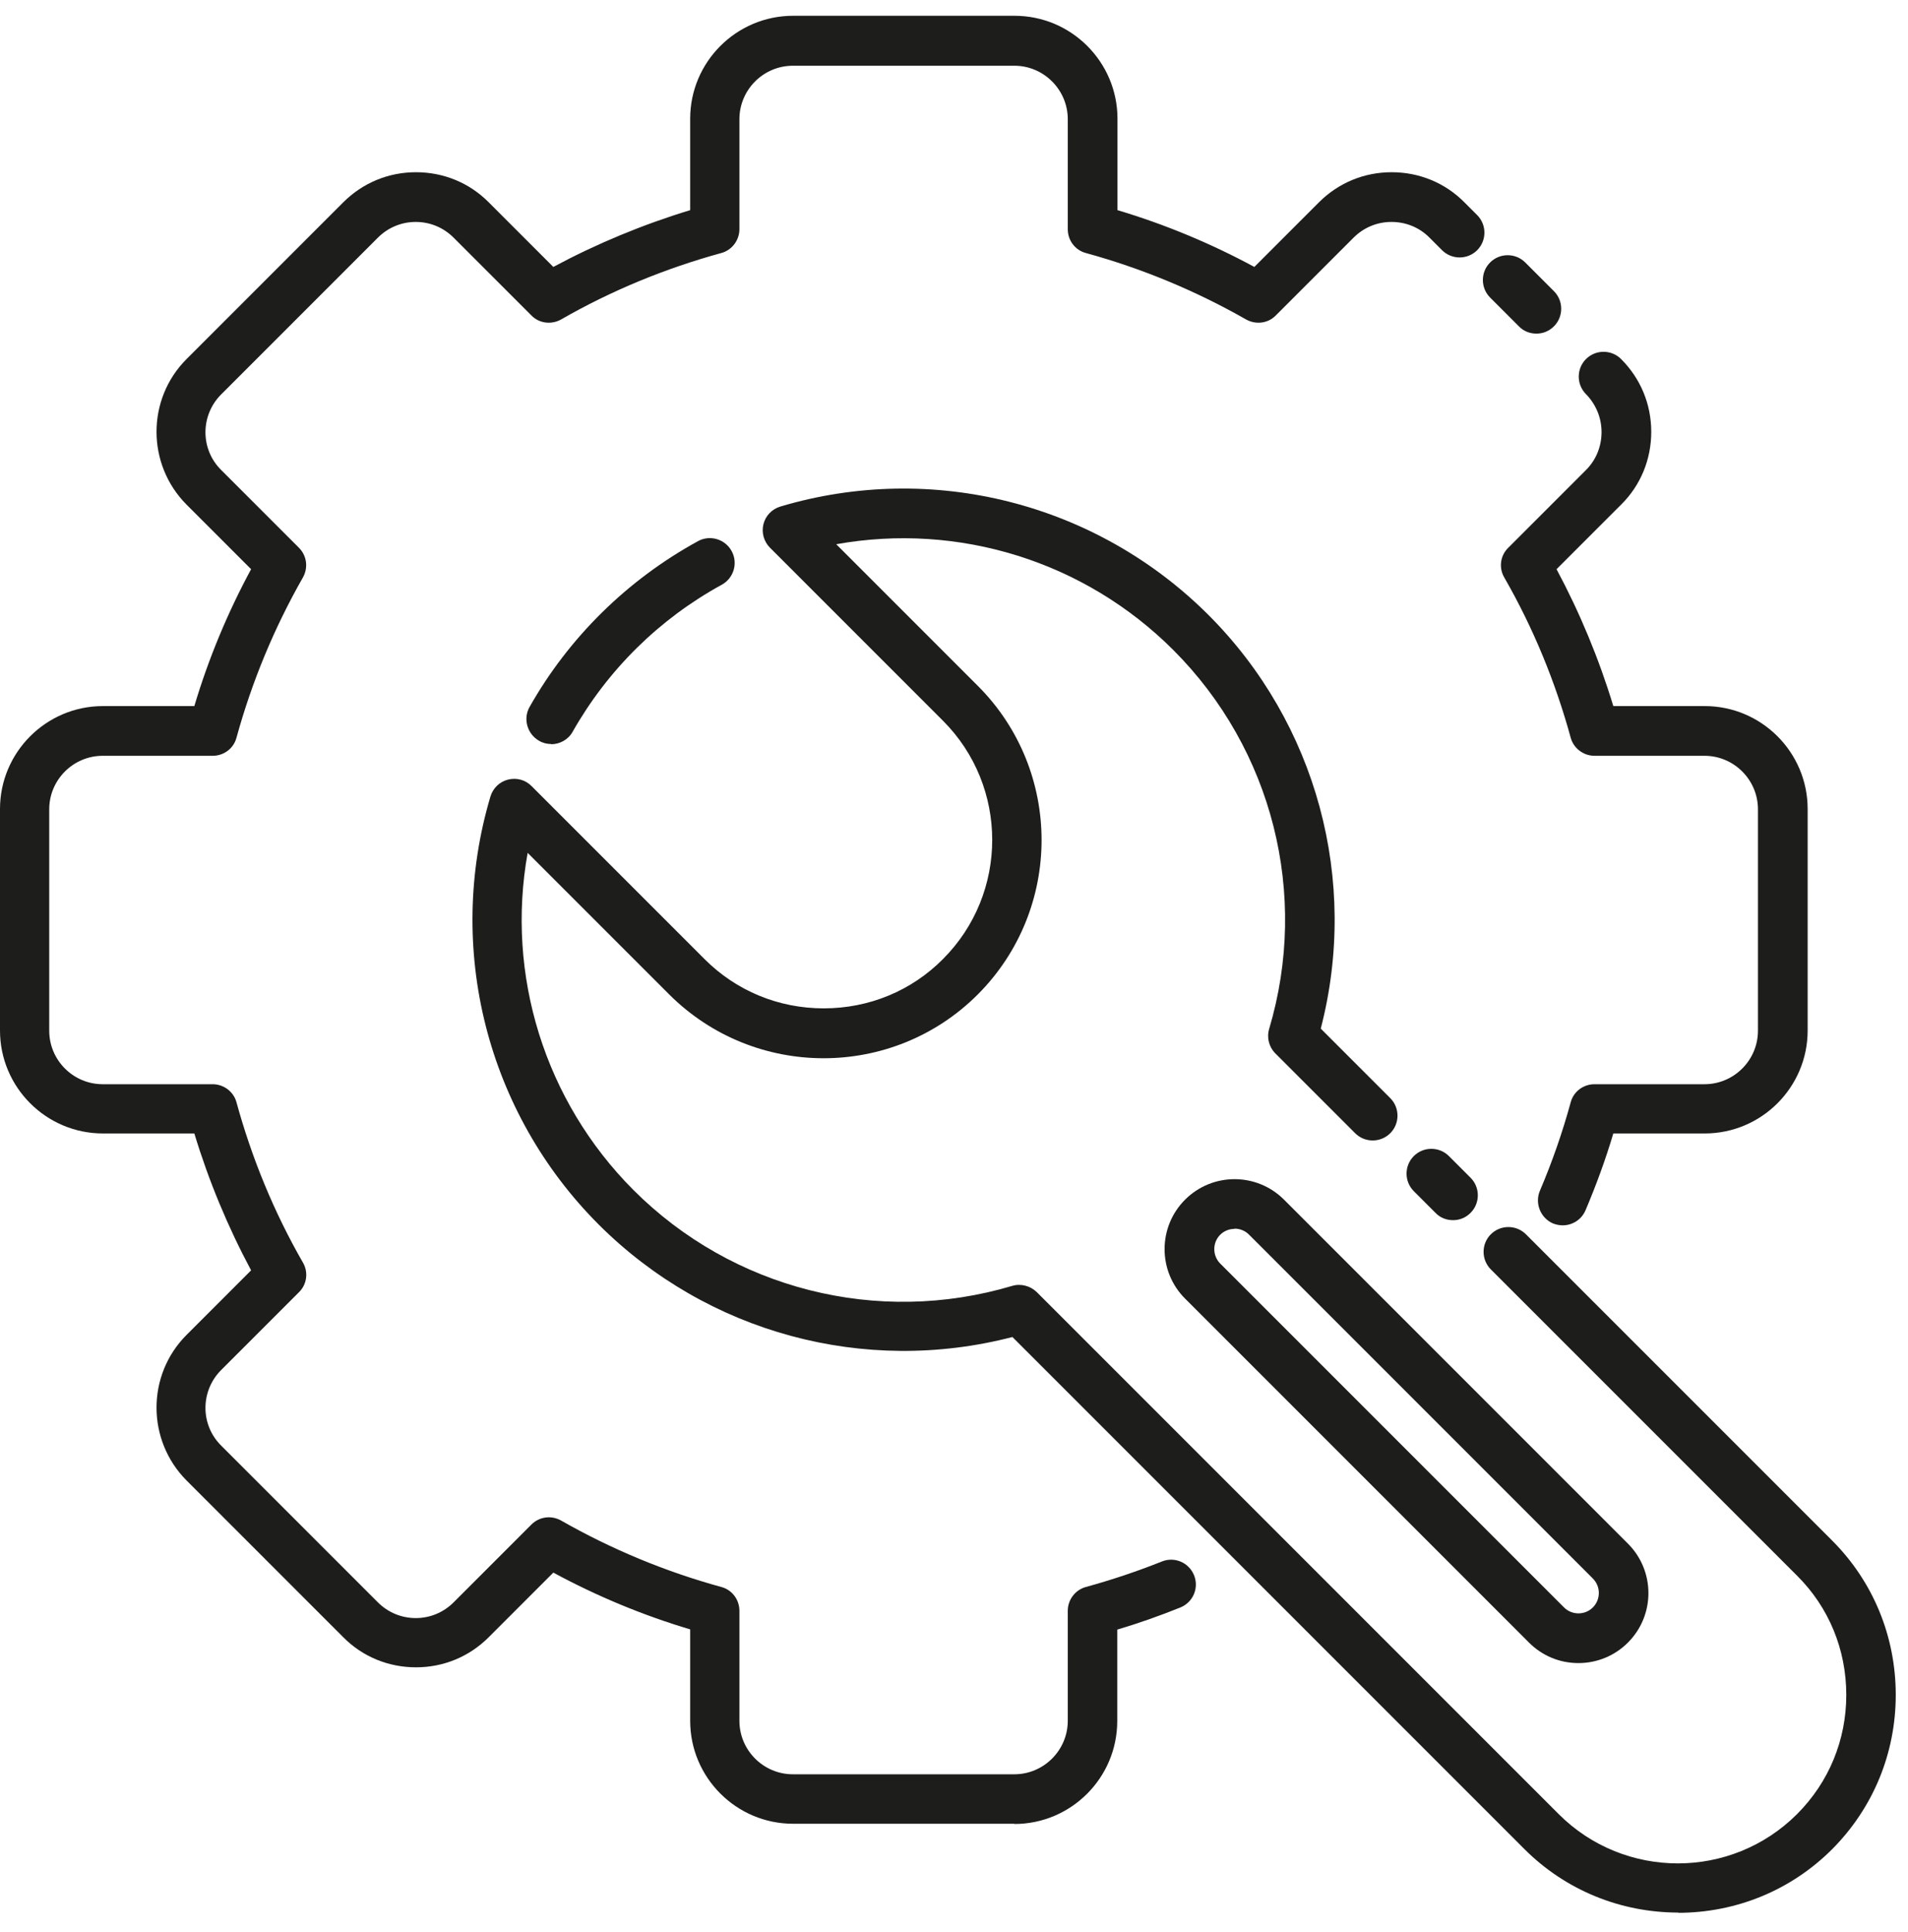 <svg width="81" height="82" viewBox="0 0 81 82" fill="none" xmlns="http://www.w3.org/2000/svg">
<path d="M43.07 77.41H33.67C31.26 77.41 29.3 75.45 29.3 73.04V69.16C27.29 68.56 25.34 67.75 23.49 66.75L20.75 69.49C19.92 70.32 18.83 70.77 17.66 70.77C16.49 70.77 15.39 70.32 14.57 69.49L7.92 62.84C6.22 61.13 6.22 58.36 7.92 56.66L10.66 53.92C9.67 52.07 8.86 50.12 8.25 48.11H4.37C1.96 48.11 0 46.15 0 43.74V34.34C0 31.93 1.96 29.97 4.37 29.97H8.25C8.85 27.96 9.66 26.01 10.66 24.16L7.92 21.42C6.22 19.71 6.22 16.94 7.92 15.24L14.57 8.59C15.4 7.76 16.49 7.31 17.66 7.31C18.83 7.31 19.93 7.76 20.75 8.59L23.49 11.33C25.34 10.34 27.29 9.53 29.3 8.92V5.04C29.3 2.63 31.26 0.67 33.67 0.67H43.07C45.48 0.67 47.44 2.63 47.44 5.04V8.92C49.45 9.52 51.4 10.33 53.25 11.33L55.99 8.59C56.82 7.76 57.91 7.31 59.08 7.31C60.25 7.31 61.35 7.76 62.17 8.59L62.71 9.13C63.12 9.54 63.12 10.21 62.71 10.62C62.3 11.03 61.63 11.03 61.22 10.62L60.68 10.08C60.25 9.65 59.68 9.42 59.07 9.42C58.46 9.42 57.89 9.66 57.46 10.09L54.16 13.39C53.83 13.73 53.31 13.79 52.9 13.56C50.76 12.34 48.47 11.39 46.1 10.74C45.64 10.62 45.33 10.2 45.33 9.73V5.06C45.33 3.81 44.31 2.79 43.06 2.79H33.66C32.41 2.79 31.39 3.81 31.39 5.06V9.73C31.39 10.2 31.07 10.62 30.62 10.74C28.25 11.39 25.96 12.33 23.82 13.56C23.41 13.79 22.89 13.73 22.56 13.39L19.26 10.09C18.83 9.66 18.26 9.42 17.65 9.42C17.04 9.42 16.47 9.66 16.04 10.09L9.39 16.74C8.5 17.63 8.5 19.07 9.39 19.95L12.69 23.25C13.03 23.59 13.09 24.1 12.86 24.51C11.64 26.65 10.69 28.94 10.04 31.31C9.92 31.77 9.5 32.08 9.03 32.08H4.36C3.11 32.08 2.09 33.1 2.09 34.35V43.75C2.09 45 3.11 46.02 4.36 46.02H9.03C9.5 46.02 9.92 46.34 10.04 46.79C10.69 49.16 11.63 51.45 12.86 53.59C13.1 54 13.03 54.52 12.69 54.85L9.39 58.15C8.5 59.04 8.5 60.48 9.39 61.36L16.04 68.01C16.47 68.44 17.04 68.68 17.65 68.68C18.26 68.68 18.83 68.44 19.26 68.01L22.56 64.71C22.9 64.37 23.41 64.31 23.82 64.54C25.96 65.76 28.25 66.71 30.62 67.36C31.08 67.48 31.39 67.9 31.39 68.37V73.04C31.39 74.29 32.41 75.31 33.66 75.31H43.06C44.31 75.31 45.33 74.29 45.33 73.04V68.37C45.33 67.9 45.65 67.48 46.1 67.36C47.19 67.06 48.27 66.7 49.32 66.28C49.86 66.06 50.47 66.32 50.69 66.86C50.91 67.4 50.65 68.01 50.11 68.23C49.24 68.58 48.34 68.9 47.43 69.17V73.05C47.43 75.46 45.47 77.42 43.06 77.42L43.07 77.41Z" fill="#1D1D1B"/>
<path d="M65.22 14.16C64.95 14.16 64.68 14.06 64.48 13.85L63.26 12.63C62.85 12.22 62.85 11.55 63.26 11.14C63.67 10.73 64.34 10.73 64.75 11.14L65.97 12.36C66.38 12.77 66.38 13.44 65.97 13.85C65.76 14.06 65.5 14.16 65.23 14.16H65.22Z" fill="#1D1D1B"/>
<path d="M66.34 52.01C66.2 52.01 66.06 51.98 65.93 51.93C65.4 51.7 65.15 51.08 65.37 50.55C65.89 49.33 66.33 48.07 66.68 46.79C66.8 46.33 67.22 46.02 67.69 46.02H72.36C73.61 46.02 74.63 45 74.63 43.75V34.35C74.63 33.1 73.61 32.08 72.36 32.08H67.69C67.22 32.08 66.8 31.76 66.68 31.31C66.03 28.94 65.09 26.65 63.86 24.51C63.62 24.1 63.69 23.58 64.03 23.25L67.33 19.95C67.76 19.52 67.99 18.95 67.99 18.34C67.99 17.73 67.75 17.16 67.33 16.73C66.92 16.32 66.92 15.65 67.33 15.24C67.74 14.83 68.41 14.83 68.82 15.24C69.65 16.07 70.1 17.16 70.1 18.33C70.1 19.5 69.65 20.6 68.82 21.42L66.08 24.16C67.07 26.01 67.88 27.96 68.49 29.97H72.37C74.78 29.97 76.74 31.93 76.74 34.34V43.74C76.74 46.15 74.78 48.11 72.37 48.11H68.49C68.16 49.22 67.76 50.31 67.31 51.37C67.14 51.77 66.75 52.01 66.34 52.01Z" fill="#1D1D1B"/>
<path d="M61.68 51.79C61.41 51.79 61.14 51.69 60.94 51.48L60.02 50.56C59.61 50.15 59.61 49.48 60.02 49.07C60.43 48.66 61.1 48.66 61.51 49.07L62.43 49.99C62.84 50.4 62.84 51.07 62.43 51.48C62.22 51.69 61.96 51.79 61.69 51.79H61.68Z" fill="#1D1D1B"/>
<path d="M71.26 81.18C68.78 81.18 66.45 80.22 64.71 78.48L42.98 56.75C36.7 58.38 30.03 56.58 25.42 51.98C20.67 47.23 18.9 40.27 20.82 33.81C20.93 33.45 21.21 33.18 21.57 33.09C21.93 33 22.31 33.1 22.57 33.37L29.91 40.71C31.26 42.06 33.05 42.8 34.97 42.8C36.89 42.8 38.69 42.06 40.03 40.71C42.82 37.92 42.82 33.38 40.03 30.59L32.69 23.25C32.43 22.99 32.32 22.61 32.41 22.25C32.5 21.89 32.77 21.61 33.13 21.5C39.58 19.58 46.54 21.35 51.3 26.1C55.9 30.7 57.7 37.38 56.07 43.66L59.02 46.61C59.43 47.02 59.43 47.69 59.02 48.1C58.61 48.51 57.94 48.51 57.53 48.1L54.14 44.71C53.87 44.44 53.77 44.04 53.88 43.67C55.58 37.96 54.02 31.8 49.81 27.59C46.04 23.82 40.69 22.17 35.5 23.1L41.51 29.11C45.12 32.72 45.12 38.59 41.51 42.21C37.9 45.82 32.03 45.82 28.41 42.21L22.4 36.2C21.47 41.38 23.12 46.73 26.89 50.51C31.1 54.72 37.26 56.28 42.97 54.58C43.34 54.47 43.74 54.58 44.01 54.84L66.17 77C68.96 79.79 73.5 79.79 76.29 77C77.64 75.65 78.38 73.86 78.38 71.94C78.38 70.02 77.64 68.22 76.29 66.88L63.29 53.88C62.88 53.47 62.88 52.8 63.29 52.39C63.7 51.98 64.37 51.98 64.78 52.39L77.78 65.39C79.52 67.13 80.48 69.46 80.48 71.94C80.48 74.42 79.52 76.74 77.78 78.49C76.04 80.23 73.71 81.19 71.23 81.19L71.26 81.18Z" fill="#1D1D1B"/>
<path d="M67.01 70.59C66.21 70.59 65.47 70.28 64.91 69.72L50.31 55.12C49.75 54.56 49.44 53.81 49.44 53.02C49.44 52.23 49.75 51.48 50.31 50.92C51.47 49.76 53.35 49.76 54.51 50.92L69.11 65.52C70.27 66.68 70.27 68.56 69.11 69.72C68.55 70.28 67.8 70.59 67.01 70.59ZM52.41 52.16C52.18 52.16 51.96 52.25 51.8 52.41C51.64 52.57 51.55 52.79 51.55 53.02C51.55 53.25 51.64 53.47 51.8 53.63L66.4 68.23C66.56 68.39 66.78 68.48 67.01 68.48C67.24 68.48 67.46 68.39 67.62 68.23C67.96 67.89 67.96 67.34 67.62 67L53.02 52.4C52.86 52.24 52.64 52.15 52.41 52.15V52.16Z" fill="#1D1D1B"/>
<path d="M23.4 31.58C23.22 31.58 23.05 31.54 22.88 31.44C22.38 31.15 22.2 30.51 22.48 30.01C24.16 27.04 26.64 24.61 29.63 22.97C30.14 22.69 30.78 22.88 31.06 23.39C31.34 23.9 31.15 24.54 30.64 24.82C27.99 26.27 25.8 28.43 24.31 31.06C24.12 31.4 23.76 31.59 23.39 31.59L23.4 31.58Z" fill="#1D1D1B"/>
</svg>
